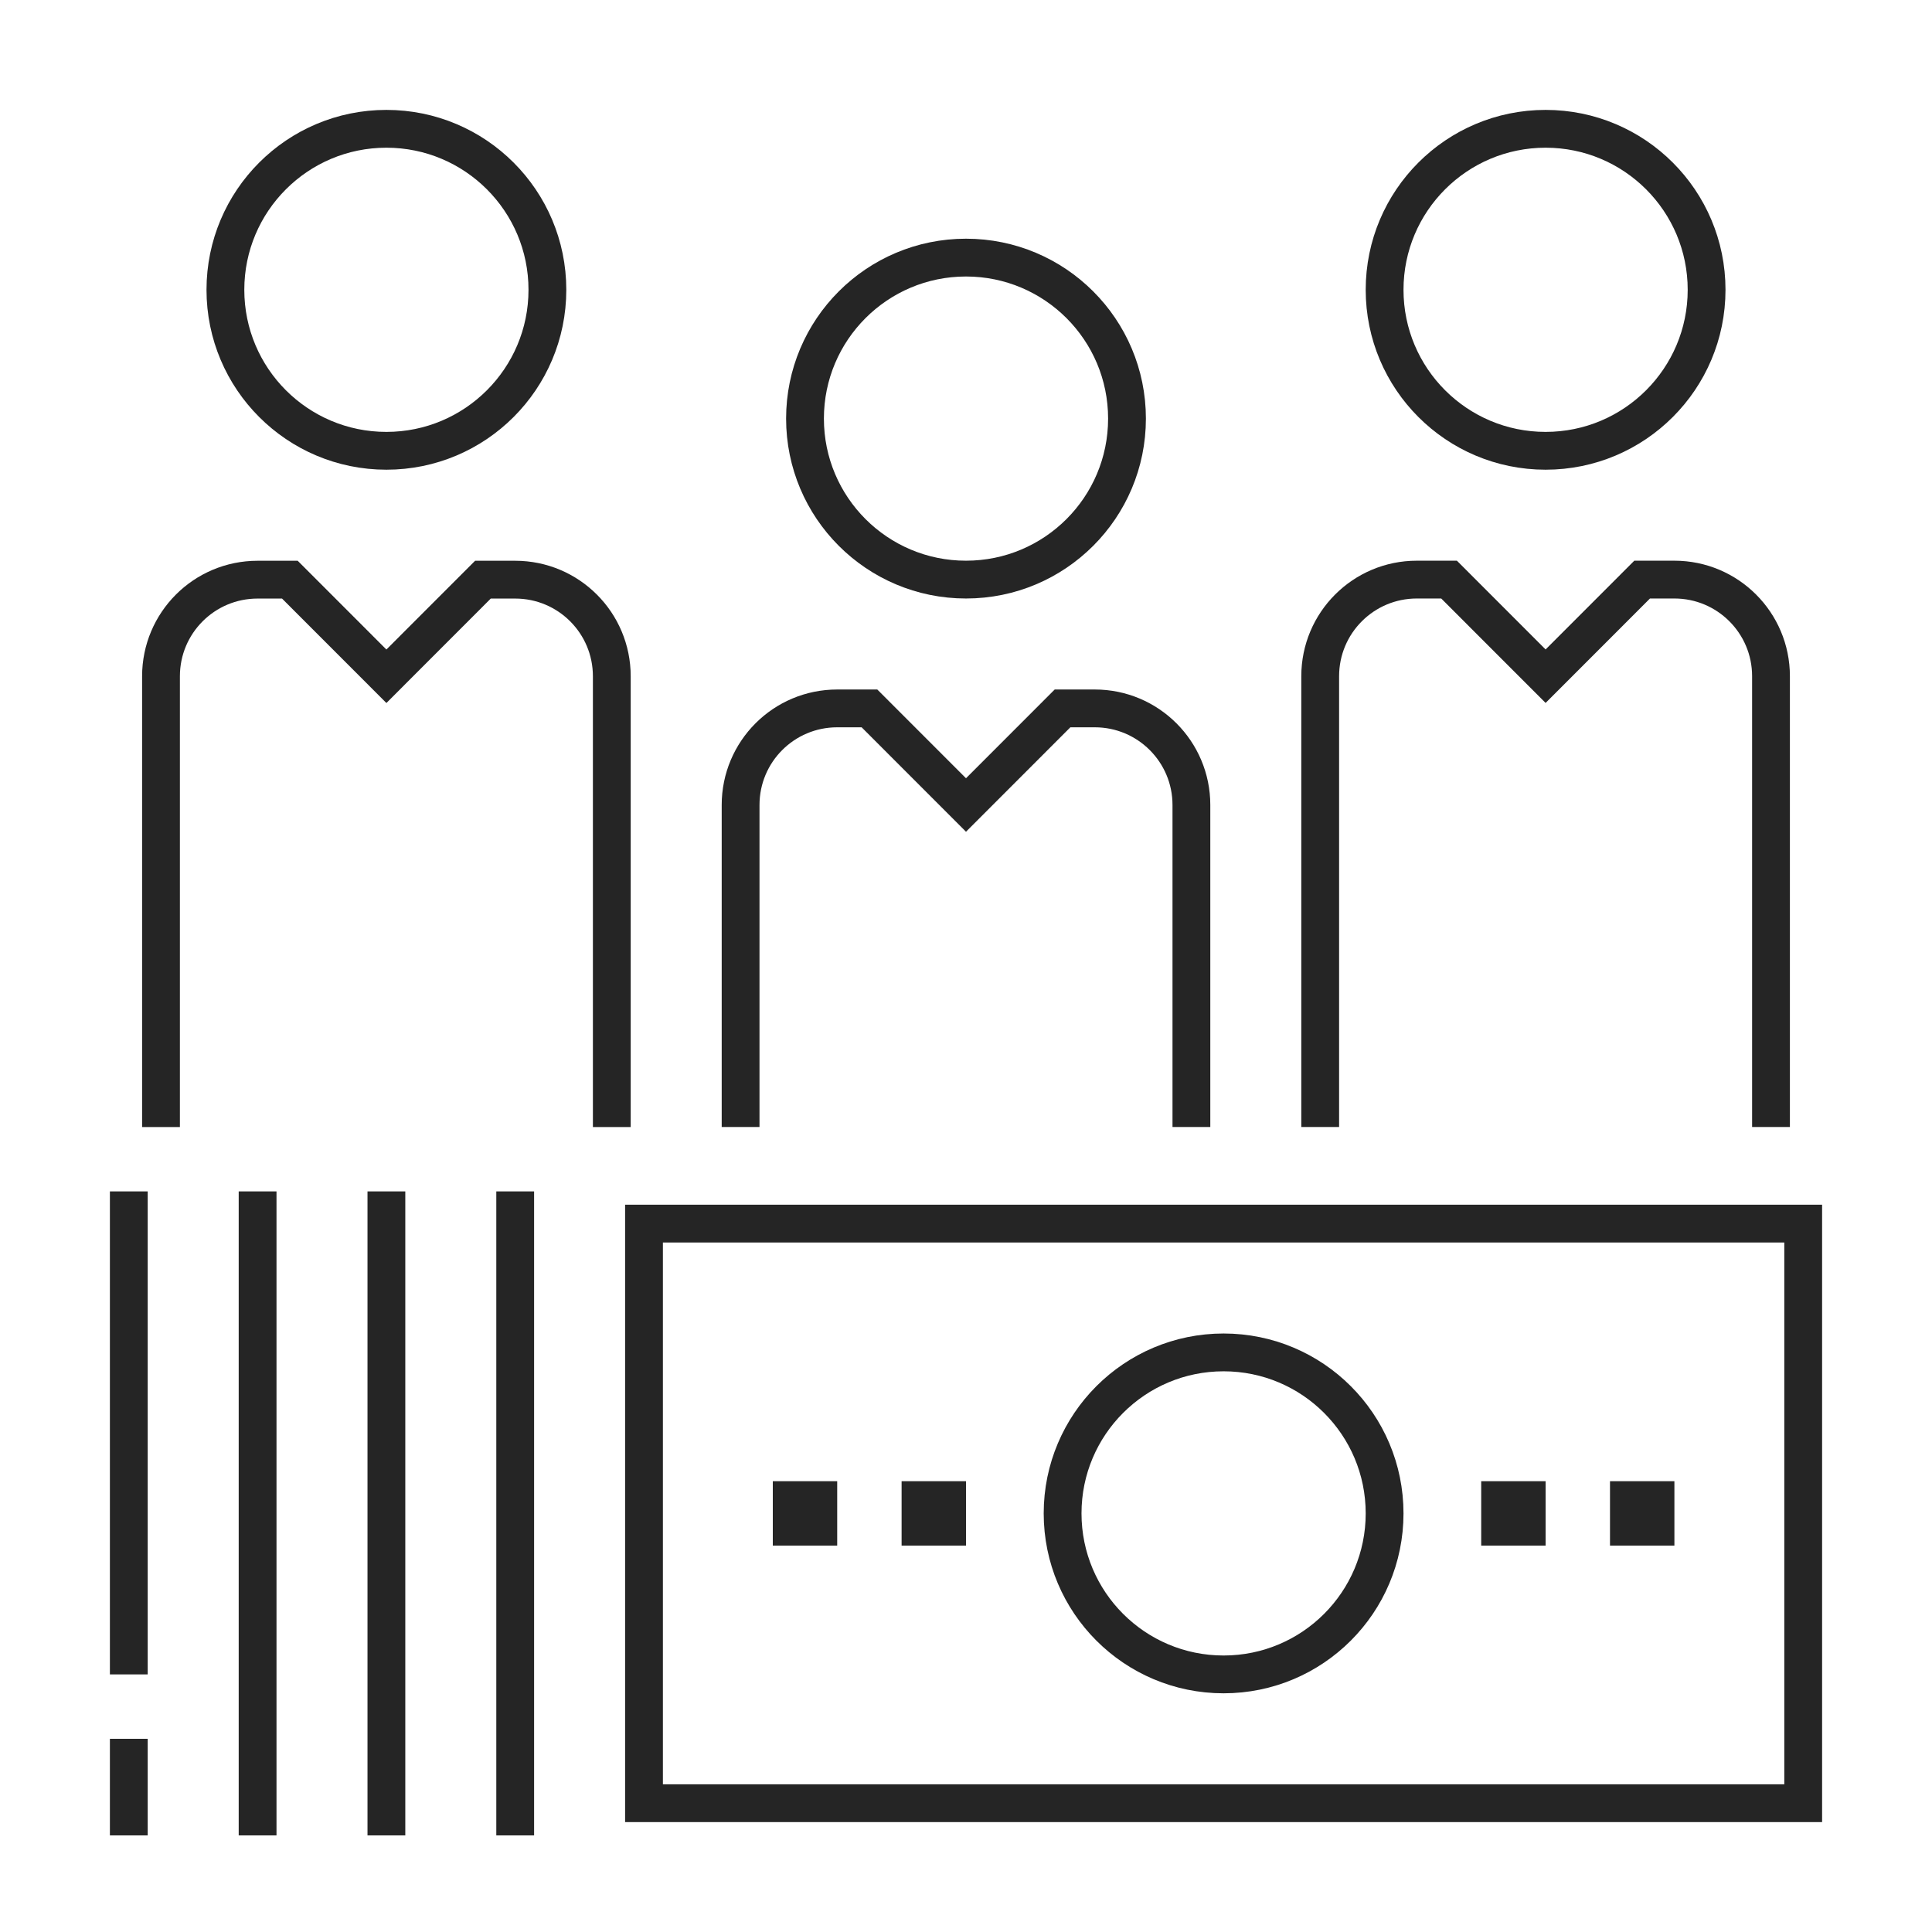 <svg width="30" height="30" viewBox="0 0 30 30" fill="none" xmlns="http://www.w3.org/2000/svg">
<path d="M8 28.5V18.5" stroke="#252525" stroke-width="0.587" stroke-miterlimit="10"/>
<path d="M6 28.5V18.5" stroke="#252525" stroke-width="0.587" stroke-miterlimit="10"/>
<path d="M4 28.5V18.5" stroke="#252525" stroke-width="0.587" stroke-miterlimit="10"/>
<path d="M2 26V18.5" stroke="#252525" stroke-width="0.587" stroke-miterlimit="10"/>
<path d="M2 28.5V27" stroke="#252525" stroke-width="0.587" stroke-miterlimit="10"/>
<path d="M15 9C16.381 9 17.5 7.881 17.5 6.5C17.5 5.119 16.381 4 15 4C13.619 4 12.5 5.119 12.5 6.5C12.5 7.881 13.619 9 15 9Z" stroke="#252525" stroke-width="0.587" stroke-miterlimit="10"/>
<path d="M24 7C25.381 7 26.5 5.881 26.5 4.5C26.5 3.119 25.381 2 24 2C22.619 2 21.5 3.119 21.5 4.5C21.5 5.881 22.619 7 24 7Z" stroke="#252525" stroke-width="0.587" stroke-miterlimit="10"/>
<path d="M6 7C7.381 7 8.5 5.881 8.5 4.5C8.5 3.119 7.381 2 6 2C4.619 2 3.5 3.119 3.5 4.5C3.5 5.881 4.619 7 6 7Z" stroke="#252525" stroke-width="0.587" stroke-miterlimit="10"/>
<path d="M10 19H28V28H10V19Z" stroke="#252525" stroke-width="0.587" stroke-miterlimit="10"/>
<path d="M19 26C20.381 26 21.5 24.881 21.5 23.5C21.5 22.119 20.381 21 19 21C17.619 21 16.5 22.119 16.5 23.5C16.5 24.881 17.619 26 19 26Z" stroke="#252525" stroke-width="0.587" stroke-miterlimit="10"/>
<path d="M13 23H12V24H13V23Z" fill="#252525"/>
<path d="M15 23H14V24H15V23Z" fill="#252525"/>
<path d="M24 23H23V24H24V23Z" fill="#252525"/>
<path d="M26 23H25V24H26V23Z" fill="#252525"/>
<path d="M27.5 17.5V10.5C27.5 9.671 26.828 9 26 9H25.499L24 10.5L22.501 9H22C21.172 9 20.5 9.671 20.5 10.5V17.5" stroke="#252525" stroke-width="0.587" stroke-miterlimit="10"/>
<path d="M9.5 17.501V10.501C9.5 9.672 8.829 9.001 8 9.001H7.499L6 10.501L4.501 9.001H4C3.171 9.001 2.5 9.672 2.5 10.501V17.501" stroke="#252525" stroke-width="0.587" stroke-miterlimit="10"/>
<path d="M18.5 17.5V12.5C18.5 11.671 17.828 11 17 11H16.499L15 12.5L13.501 11H13C12.171 11 11.5 11.671 11.5 12.5V17.5" stroke="#252525" stroke-width="0.587" stroke-miterlimit="10"/>
</svg>
